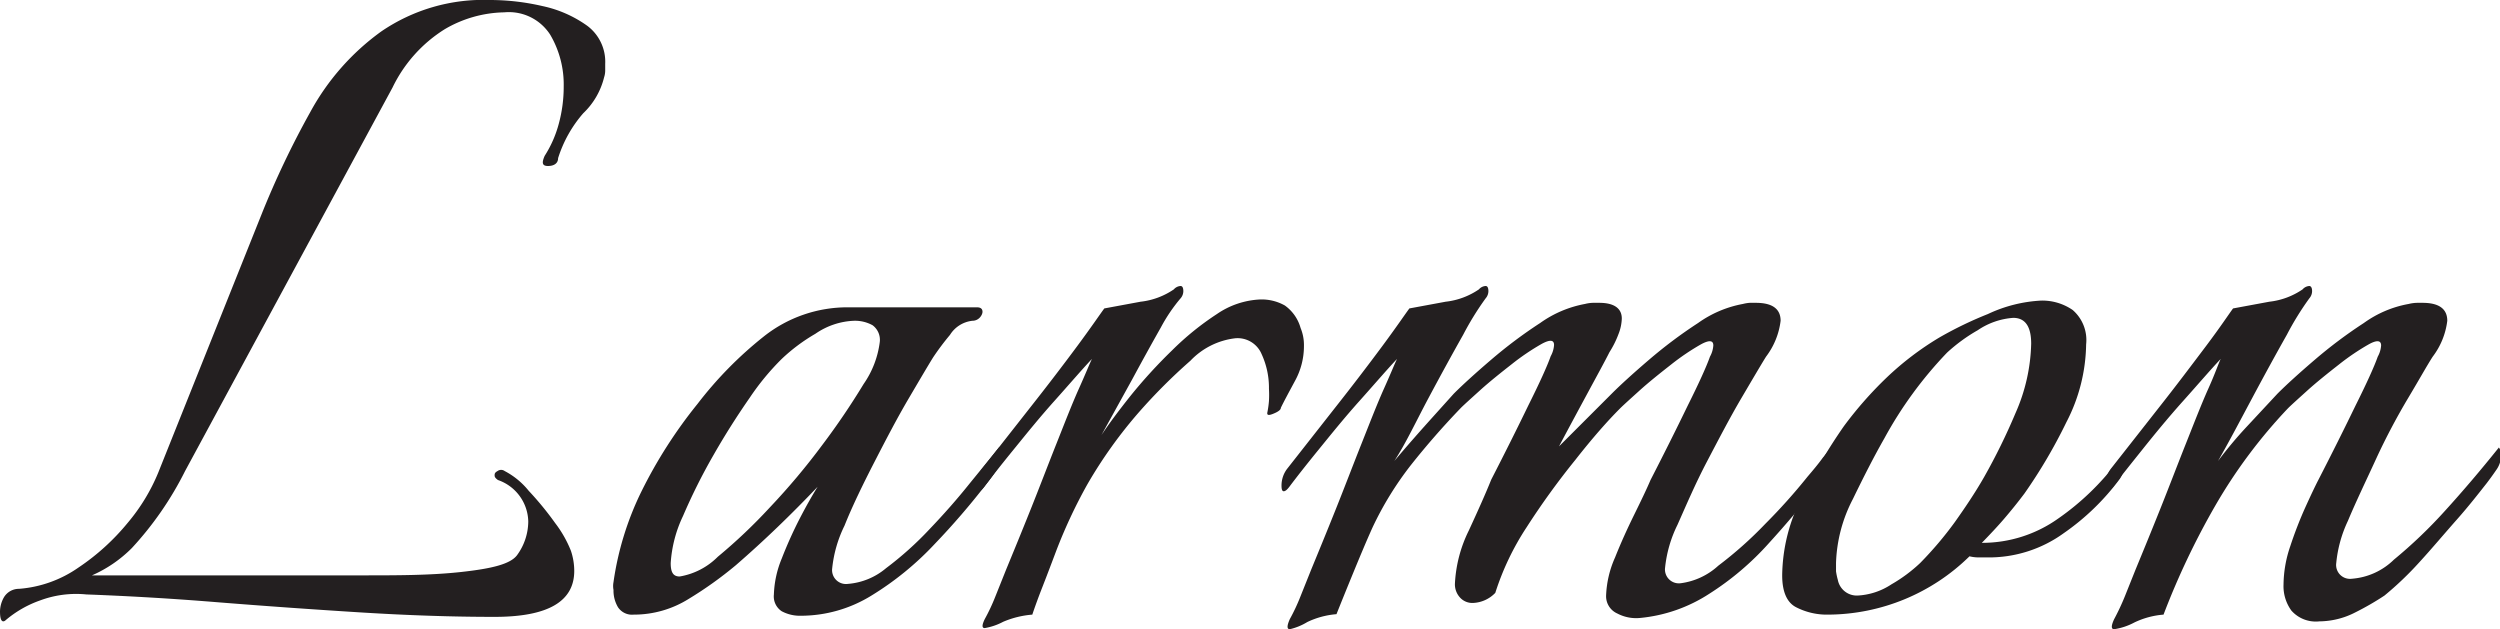 <svg xmlns="http://www.w3.org/2000/svg" viewBox="0 0 111.45 28.05"><defs><style>.cls-1{opacity:0.5;}.cls-2{fill:#231f20;}</style></defs><path class="cls-2" d="M.25,27.65a.16.16,0,0,1-.1.05Q0,27.7,0,27.25a1.32,1.32,0,0,1,.18-.63.78.78,0,0,1,.67-.37A5.33,5.33,0,0,0,3.5,25.3a10.1,10.1,0,0,0,2.2-2,8.46,8.46,0,0,0,1.35-2.22l4.6-11.5A39.59,39.59,0,0,1,13.83,5,10.77,10.77,0,0,1,17,1.4,8.07,8.07,0,0,1,21.85,0a10.42,10.42,0,0,1,2.33.27,5.33,5.33,0,0,1,2,.88,2,2,0,0,1,.8,1.7v.3a1,1,0,0,1-.05.3A3.3,3.3,0,0,1,26,5.05a5.61,5.61,0,0,0-1.12,2c0,.23-.18.35-.45.35s-.28-.15-.15-.45a5.07,5.07,0,0,0,.63-1.43,6.28,6.28,0,0,0,.22-1.67,4.38,4.38,0,0,0-.6-2.3,2.19,2.19,0,0,0-2.05-1,5.42,5.42,0,0,0-2.65.75A6.28,6.28,0,0,0,17.5,3.9L8.25,21a14.76,14.76,0,0,1-2.37,3.43A5.78,5.78,0,0,1,4.1,25.65h12c1.6,0,3.08,0,4.45-.15s2.2-.35,2.5-.75a2.57,2.57,0,0,0,.5-1.5,2,2,0,0,0-1.35-1.85c-.1-.07-.15-.13-.15-.2s0-.13.13-.2a.27.27,0,0,1,.32,0,3.41,3.41,0,0,1,1.07.88,13.93,13.93,0,0,1,1.18,1.44,5.17,5.17,0,0,1,.7,1.23,2.83,2.83,0,0,1,.15.9c0,1.37-1.18,2.05-3.55,2.05q-2.8,0-6-.2t-6.33-.45c-2.08-.17-4-.28-5.87-.35a4.6,4.6,0,0,0-2.07.27A4.83,4.83,0,0,0,.25,27.65Z"/><path class="cls-2" d="M35.7,27.45a1.72,1.72,0,0,1-.85-.2.79.79,0,0,1-.35-.75,4.55,4.55,0,0,1,.35-1.6,18.69,18.69,0,0,1,.8-1.78c.3-.58.57-1.05.8-1.42-1.17,1.23-2.38,2.4-3.65,3.5a17.07,17.07,0,0,1-2.1,1.5,4.6,4.6,0,0,1-2.45.7.75.75,0,0,1-.7-.33,1.45,1.45,0,0,1-.2-.77.92.92,0,0,1,0-.35,13.42,13.42,0,0,1,1.25-4.05A21,21,0,0,1,31.1,18a17.17,17.17,0,0,1,2.95-3,6,6,0,0,1,3.75-1.3h5.75c.17,0,.25.07.25.2s-.15.4-.45.4a1.35,1.35,0,0,0-1,.63,11.46,11.46,0,0,0-.75,1c-.23.37-.6,1-1.1,1.85s-1,1.81-1.52,2.82-1,2-1.33,2.83a5.59,5.59,0,0,0-.55,1.9.62.62,0,0,0,.7.7,3,3,0,0,0,1.7-.7,14.88,14.88,0,0,0,1.93-1.73c.65-.68,1.25-1.36,1.8-2.05l1.32-1.62c.2.2.19.48,0,.82a7.52,7.52,0,0,1-.58.83,33,33,0,0,1-2.3,2.67,13.49,13.49,0,0,1-2.82,2.3A6,6,0,0,1,35.7,27.45ZM30.3,25.7A3.13,3.13,0,0,0,32,24.82a23.84,23.84,0,0,0,2.32-2.2,30.26,30.26,0,0,0,2.35-2.8,32.46,32.46,0,0,0,1.83-2.7,4.19,4.19,0,0,0,.72-1.87.81.81,0,0,0-.32-.75,1.62,1.62,0,0,0-.83-.2,3.24,3.24,0,0,0-1.72.58A8,8,0,0,0,34.85,16a11.22,11.22,0,0,0-1.42,1.72c-.55.79-1.1,1.65-1.63,2.58A26.12,26.12,0,0,0,30.45,23a5.71,5.71,0,0,0-.55,2.1C29.9,25.5,30,25.7,30.3,25.7Z"/><path class="cls-2" d="M43.9,28c-.13,0-.13-.13,0-.4a8.5,8.5,0,0,0,.47-1l.48-1.2c.33-.8.7-1.7,1.1-2.7s.78-2,1.15-2.93.69-1.76,1-2.45.48-1.12.58-1.32c-.47.5-1,1.12-1.68,1.88s-1.25,1.47-1.82,2.17-1,1.25-1.3,1.65c-.1.13-.18.2-.25.2s-.1-.08-.1-.25a1.23,1.23,0,0,1,.25-.75l2.12-2.7c.79-1,1.5-1.93,2.13-2.78s1-1.4,1.2-1.67l1.62-.3a3.26,3.26,0,0,0,1.48-.55.43.43,0,0,1,.3-.15c.07,0,.11.06.12.17a.49.49,0,0,1-.12.38,7.33,7.33,0,0,0-.88,1.3c-.38.67-.8,1.43-1.27,2.3L49.1,19.4c.33-.5.77-1.09,1.32-1.78a22.53,22.53,0,0,1,1.83-2,12.58,12.58,0,0,1,2-1.62,3.7,3.7,0,0,1,1.93-.65,2.11,2.11,0,0,1,1.1.27,1.84,1.84,0,0,1,.7,1,2,2,0,0,1,.15.8A3.22,3.22,0,0,1,57.72,17c-.28.52-.49.91-.62,1.18,0,.1-.15.19-.35.27s-.28.06-.25-.07a4.29,4.29,0,0,0,.07-.5,4.68,4.68,0,0,0,0-.55,3.59,3.59,0,0,0-.33-1.55,1.16,1.16,0,0,0-1.17-.7,3.28,3.28,0,0,0-2,1,24.94,24.94,0,0,0-2.3,2.3,20.38,20.38,0,0,0-2.3,3.22,22.63,22.63,0,0,0-1.4,3c-.2.53-.4,1.06-.6,1.57s-.35.93-.45,1.23a4.13,4.13,0,0,0-1.3.32A2.7,2.7,0,0,1,43.9,28Z"/><path class="cls-2" d="M57.5,28.05q-.2,0,0-.45a8.5,8.5,0,0,0,.47-1l.48-1.2c.33-.8.7-1.7,1.1-2.7s.78-2,1.15-2.93.69-1.76,1-2.45.48-1.12.58-1.32c-.47.5-1,1.12-1.68,1.88s-1.25,1.47-1.82,2.17-1,1.25-1.3,1.65c-.1.13-.18.2-.25.2s-.1-.08-.1-.25a1.23,1.23,0,0,1,.25-.75l2.12-2.7c.79-1,1.5-1.93,2.13-2.78s1-1.4,1.2-1.67l1.62-.3a3.26,3.26,0,0,0,1.48-.55.43.43,0,0,1,.3-.15c.07,0,.11.06.12.17a.49.49,0,0,1-.12.38,13,13,0,0,0-1,1.62c-.48.85-1,1.8-1.55,2.83s-1,2-1.52,2.8c.53-.63,1.06-1.23,1.57-1.8l1.08-1.2q.6-.6,1.65-1.5a20.69,20.69,0,0,1,2.2-1.65,5,5,0,0,1,2-.85A1.63,1.63,0,0,1,71,13.5h.3c.63,0,1,.23,1,.7a2.05,2.05,0,0,1-.15.7,4.27,4.27,0,0,1-.4.8c-.2.4-.53,1-1,1.87s-.88,1.63-1.25,2.33l2.35-2.35q.6-.6,1.65-1.5a20.69,20.69,0,0,1,2.2-1.65,5,5,0,0,1,2-.85A1.72,1.72,0,0,1,78,13.5h.28c.73,0,1.1.27,1.1.8a3.3,3.3,0,0,1-.65,1.6c-.23.37-.6,1-1.1,1.85s-1,1.81-1.53,2.82-.95,2-1.32,2.83a5.59,5.59,0,0,0-.55,1.9.62.62,0,0,0,.7.7,3.07,3.07,0,0,0,1.67-.78,17.45,17.45,0,0,0,2.1-1.87,26,26,0,0,0,1.88-2.1c.23-.27.46-.54.67-.83L81.6,20a.47.47,0,0,1,.1.35,1.15,1.15,0,0,1-.23.67c-.15.22-.29.41-.42.58-.63.83-1.36,1.7-2.18,2.6a12.67,12.67,0,0,1-2.67,2.27,6.83,6.83,0,0,1-3.1,1.08,1.8,1.8,0,0,1-1-.2.84.84,0,0,1-.5-.8A4.56,4.56,0,0,1,72,24.85c.25-.63.54-1.27.85-1.9s.56-1.15.73-1.55q.9-1.75,1.65-3.3c.5-1,.85-1.77,1-2.2a1.19,1.19,0,0,0,.15-.5c0-.23-.18-.25-.55-.05a10.43,10.43,0,0,0-1.33.9c-.51.4-1,.79-1.42,1.17s-.72.65-.85.78c-.57.57-1.24,1.33-2,2.3a33.92,33.92,0,0,0-2.17,3,11.86,11.86,0,0,0-1.4,2.93,1.46,1.46,0,0,1-1,.45.74.74,0,0,1-.58-.25.87.87,0,0,1-.22-.6,6,6,0,0,1,.62-2.38c.42-.91.76-1.67,1-2.27q.9-1.75,1.65-3.3c.5-1,.85-1.77,1-2.2a1.19,1.19,0,0,0,.15-.5c0-.23-.18-.25-.55-.05a10.43,10.43,0,0,0-1.33.9c-.51.4-1,.79-1.42,1.17s-.72.65-.85.78c-.8.83-1.54,1.68-2.23,2.55a14.62,14.62,0,0,0-1.72,2.8c-.27.6-.55,1.27-.85,2s-.55,1.35-.75,1.85a3.71,3.71,0,0,0-1.3.35A2.65,2.65,0,0,1,57.5,28.05Z"/><path class="cls-2" d="M81.5,27.4a3,3,0,0,1-1.43-.33c-.41-.21-.62-.69-.62-1.42a7.77,7.77,0,0,1,.9-3.53A24.73,24.73,0,0,1,82.2,19a17,17,0,0,1,1.92-2.18,13.26,13.26,0,0,1,2.33-1.77A16.75,16.75,0,0,1,88.62,14,6.32,6.32,0,0,1,91,13.4a2.39,2.39,0,0,1,1.4.42,1.77,1.77,0,0,1,.6,1.53,7.73,7.73,0,0,1-.88,3.47A23.11,23.11,0,0,1,90.25,22c-.3.4-.6.77-.9,1.12s-.64.71-1,1.08a5.84,5.84,0,0,0,3.4-1.08,11.56,11.56,0,0,0,2.7-2.62l.1-.1q.15,0,.15.3a1.18,1.18,0,0,1-.2.65A10.67,10.67,0,0,1,92,23.77a5.69,5.69,0,0,1-3.4,1.08h-.4a1.75,1.75,0,0,1-.4-.05A9.05,9.05,0,0,1,81.5,27.4Zm1.3-.85a3,3,0,0,0,1.52-.5,6.73,6.73,0,0,0,1.28-.95,16,16,0,0,0,1.55-1.83c.46-.65.9-1.3,1.3-2a27.17,27.17,0,0,0,1.4-2.85,8.07,8.07,0,0,0,.7-3.1c0-.77-.27-1.15-.8-1.15a3.22,3.22,0,0,0-1.58.55,7.5,7.5,0,0,0-1.37,1A17.82,17.82,0,0,0,84,19.55c-.44.77-.9,1.67-1.4,2.7a6.59,6.59,0,0,0-.75,2.85c0,.13,0,.26,0,.37a2.87,2.87,0,0,0,.08.38A.86.86,0,0,0,82.8,26.55Z"/><path class="cls-2" d="M94.25,28.05q-.21,0,0-.45a10.47,10.47,0,0,0,.47-1l.48-1.2c.33-.8.7-1.7,1.1-2.7s.78-2,1.15-2.93.69-1.76,1-2.45S98.9,16.2,99,16c-.47.5-1,1.12-1.68,1.88s-1.26,1.47-1.82,2.17-1,1.25-1.3,1.65c-.1.13-.19.2-.25.2s-.1-.08-.1-.25a1.23,1.23,0,0,1,.25-.75l2.12-2.7c.79-1,1.49-1.93,2.13-2.78s1-1.4,1.2-1.67l1.62-.3a3.26,3.26,0,0,0,1.48-.55.43.43,0,0,1,.3-.15c.06,0,.11.06.12.17a.49.49,0,0,1-.12.38,13,13,0,0,0-1,1.62c-.48.85-1,1.8-1.55,2.83s-1.06,2-1.52,2.8a18.72,18.72,0,0,1,1.3-1.55l1.35-1.45q.6-.6,1.65-1.5a20.69,20.69,0,0,1,2.2-1.65,4.89,4.89,0,0,1,2-.85,1.72,1.72,0,0,1,.37-.05H108c.73,0,1.1.27,1.1.8a3.3,3.3,0,0,1-.65,1.6c-.24.37-.59,1-1.08,1.82s-1,1.77-1.45,2.75-.9,1.91-1.25,2.75a5.64,5.64,0,0,0-.52,1.88.62.62,0,0,0,.7.7,3,3,0,0,0,1.87-.85A21.25,21.25,0,0,0,109,22.77q1.2-1.32,2.4-2.82a.52.52,0,0,1,.1.35,1.15,1.15,0,0,1-.23.67c-.15.22-.29.41-.42.58-.34.43-.78,1-1.33,1.62s-1.11,1.29-1.67,1.9a14.51,14.51,0,0,1-1.55,1.48,12.36,12.36,0,0,1-1.3.75,3.54,3.54,0,0,1-1.6.4,1.45,1.45,0,0,1-1.25-.48,1.85,1.85,0,0,1-.35-1.17,5.4,5.4,0,0,1,.3-1.7,17.75,17.75,0,0,1,.67-1.73c.25-.55.44-.95.58-1.22q.9-1.75,1.65-3.3c.5-1,.85-1.77,1-2.2a1.19,1.19,0,0,0,.15-.5c0-.23-.19-.25-.55-.05a10.43,10.43,0,0,0-1.33.9c-.51.4-1,.79-1.42,1.17s-.72.65-.85.78a23,23,0,0,0-3.23,4.32,33.94,33.94,0,0,0-2.32,4.88,3.65,3.65,0,0,0-1.3.35A2.79,2.79,0,0,1,94.25,28.05Z"/></svg>